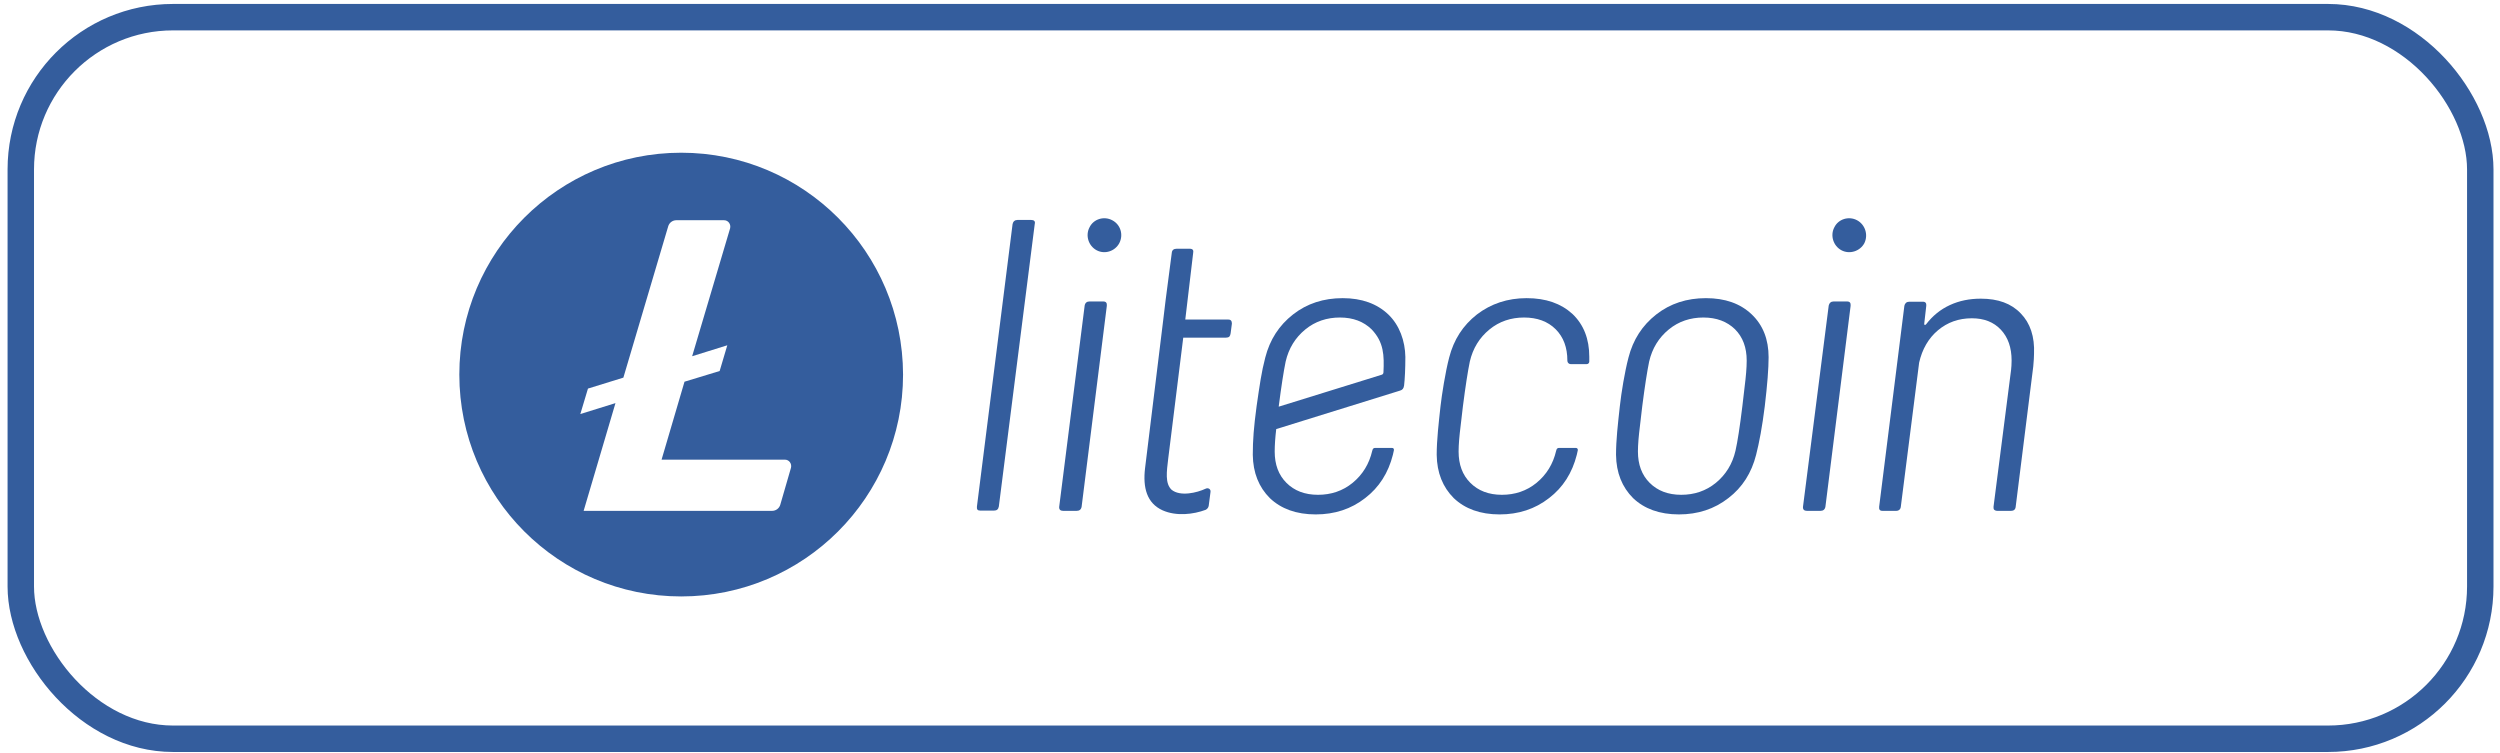<svg width="302" height="91" viewBox="0 0 302 91" fill="none" xmlns="http://www.w3.org/2000/svg">
<rect x="2.511" y="2.074" width="297.106" height="87.169" rx="18.392" stroke="#345D9D" stroke-width="3.194"/>
<g clip-path="url(#clip0)">
<path d="M82.288 18.448C67.487 18.448 55.487 30.448 55.487 45.249C55.487 60.049 67.487 72.05 82.288 72.05C97.088 72.05 109.089 60.049 109.089 45.249C109.058 30.448 97.088 18.448 82.288 18.448ZM82.688 46.11L79.918 55.526H94.811C95.335 55.526 95.673 56.019 95.55 56.511L94.258 60.972C94.135 61.403 93.734 61.711 93.273 61.711H70.503L74.349 48.695L70.103 50.018L71.026 46.941L75.303 45.618L80.719 27.34C80.842 26.91 81.242 26.602 81.703 26.602H87.457C87.98 26.602 88.319 27.094 88.196 27.587L83.611 43.033L87.857 41.71L86.934 44.818L82.688 46.11Z" fill="#345D9D"/>
<path d="M124.567 26.571H122.905C122.597 26.571 122.382 26.755 122.32 27.063L118.013 61.188C117.982 61.526 118.074 61.68 118.413 61.68H120.074C120.413 61.68 120.597 61.526 120.659 61.188L124.997 27.063C125.09 26.725 124.905 26.571 124.567 26.571Z" fill="#345D9D"/>
<path d="M133.274 36.417H131.613C131.305 36.417 131.09 36.571 131.028 36.909L127.951 61.218C127.92 61.556 128.105 61.71 128.413 61.71H130.074C130.382 61.71 130.597 61.556 130.659 61.218L133.705 36.94C133.736 36.602 133.613 36.417 133.274 36.417Z" fill="#345D9D"/>
<path d="M206.078 36.017C203.77 36.017 201.77 36.663 200.077 37.986C198.385 39.309 197.277 41.033 196.723 43.187C196.262 44.941 195.862 47.402 195.677 49.064C195.431 51.31 195.216 53.156 195.216 54.941C195.246 57.126 195.954 58.849 197.277 60.172C198.631 61.464 200.477 62.141 202.816 62.141C205.093 62.141 207.093 61.495 208.785 60.172C210.478 58.88 211.586 57.126 212.139 54.941C212.509 53.495 212.878 51.556 213.186 49.064C213.493 46.479 213.647 44.51 213.647 43.156C213.647 41.002 212.97 39.279 211.616 37.986C210.232 36.663 208.385 36.017 206.078 36.017ZM210.755 46.694C210.601 47.925 210.509 48.725 210.478 49.064C210.17 51.587 209.893 53.372 209.647 54.449C209.278 56.049 208.478 57.341 207.278 58.326C206.078 59.31 204.662 59.772 203.093 59.772C201.493 59.772 200.231 59.28 199.277 58.326C198.323 57.372 197.862 56.11 197.862 54.541C197.862 53.71 197.954 52.664 198.108 51.433C198.262 50.202 198.354 49.402 198.385 49.064C198.693 46.664 198.97 44.879 199.216 43.679C199.585 42.079 200.385 40.786 201.585 39.802C202.785 38.817 204.201 38.356 205.77 38.356C207.37 38.356 208.632 38.848 209.585 39.771C210.539 40.725 211.001 41.987 211.001 43.556C211.001 44.448 210.909 45.464 210.755 46.694Z" fill="#345D9D"/>
<path d="M223.124 36.417H221.494C221.186 36.417 220.97 36.602 220.909 36.909L217.801 61.218C217.77 61.556 217.955 61.71 218.263 61.71H219.924C220.232 61.71 220.447 61.556 220.509 61.218L223.555 36.94C223.586 36.602 223.463 36.417 223.124 36.417Z" fill="#345D9D"/>
<path d="M244.11 37.864C242.971 36.663 241.371 36.079 239.279 36.079C237.925 36.079 236.694 36.325 235.556 36.848C234.417 37.371 233.463 38.141 232.663 39.187C232.509 39.31 232.448 39.279 232.448 39.094L232.694 36.94C232.725 36.633 232.602 36.448 232.294 36.448H230.632C230.325 36.448 230.109 36.633 230.048 36.94L227.001 61.218C226.971 61.526 227.063 61.711 227.401 61.711H229.063C229.371 61.711 229.586 61.526 229.617 61.218L231.832 43.802C232.202 42.171 232.971 40.848 234.109 39.894C235.248 38.941 236.602 38.448 238.202 38.448C239.679 38.448 240.848 38.91 241.71 39.833C242.571 40.756 243.002 41.987 243.002 43.556C243.002 44.018 242.971 44.387 242.941 44.664L240.817 61.218C240.817 61.372 240.817 61.465 240.879 61.557C240.971 61.649 241.094 61.711 241.279 61.711H242.941C243.248 61.711 243.464 61.557 243.494 61.218L245.618 44.264C245.679 43.587 245.71 43.094 245.71 42.756C245.802 40.664 245.248 39.033 244.11 37.864Z" fill="#345D9D"/>
<path d="M134.352 26.601C133.367 26.078 132.105 26.447 131.613 27.463C131.09 28.448 131.49 29.709 132.475 30.232C133.459 30.755 134.69 30.355 135.213 29.371C135.736 28.355 135.367 27.124 134.352 26.601Z" fill="#345D9D"/>
<path d="M224.324 26.601C223.34 26.078 222.078 26.447 221.586 27.463C221.063 28.448 221.463 29.709 222.447 30.232C223.432 30.755 224.694 30.355 225.217 29.371C225.709 28.355 225.309 27.124 224.324 26.601Z" fill="#345D9D"/>
<path d="M184.415 36.017C182.107 36.017 180.107 36.694 178.415 37.986C176.722 39.309 175.615 41.033 175.061 43.187C174.599 44.941 174.168 47.71 174.015 49.064C173.799 51.033 173.553 53.156 173.553 54.941C173.584 57.126 174.292 58.849 175.615 60.172C176.969 61.464 178.815 62.141 181.153 62.141C183.43 62.141 185.43 61.495 187.123 60.172C188.815 58.88 189.923 57.126 190.477 54.941C190.508 54.756 190.569 54.572 190.6 54.387C190.631 54.233 190.508 54.11 190.385 54.11H188.323C188.2 54.11 188.046 54.172 188.015 54.356C188.015 54.387 187.984 54.449 187.984 54.449C187.615 56.049 186.815 57.341 185.615 58.326C184.415 59.31 183 59.772 181.43 59.772C179.83 59.772 178.569 59.28 177.615 58.326C176.661 57.372 176.199 56.11 176.199 54.541C176.199 53.71 176.292 52.664 176.445 51.433C176.569 50.387 176.692 49.402 176.722 49.064C177.03 46.664 177.307 44.879 177.553 43.679C177.922 42.079 178.723 40.786 179.923 39.802C181.123 38.817 182.538 38.356 184.107 38.356C185.677 38.356 186.969 38.817 187.923 39.771C188.877 40.725 189.338 41.987 189.338 43.556V43.587C189.338 43.802 189.523 43.987 189.738 43.987H191.677C191.831 43.987 191.985 43.864 191.985 43.679C191.985 43.464 191.985 43.279 191.985 43.094C191.985 40.94 191.308 39.217 189.954 37.925C188.569 36.663 186.754 36.017 184.415 36.017Z" fill="#345D9D"/>
<path d="M167.707 37.986C166.353 36.694 164.507 36.017 162.199 36.017C159.891 36.017 157.891 36.663 156.199 37.986C154.506 39.309 153.398 41.033 152.845 43.187C152.383 44.941 152.168 46.51 151.798 49.064C151.46 51.587 151.337 53.156 151.337 54.941C151.368 57.126 152.075 58.849 153.398 60.172C154.752 61.464 156.599 62.141 158.937 62.141C161.214 62.141 163.214 61.495 164.907 60.172C166.599 58.88 167.707 57.126 168.261 54.941C168.291 54.756 168.353 54.572 168.384 54.387C168.414 54.233 168.322 54.11 168.168 54.11H166.107C165.984 54.11 165.83 54.172 165.799 54.356C165.799 54.387 165.768 54.449 165.768 54.449C165.399 56.049 164.599 57.341 163.399 58.326C162.199 59.31 160.783 59.772 159.214 59.772C157.614 59.772 156.352 59.28 155.399 58.326C154.445 57.372 153.983 56.11 153.983 54.541C153.983 53.802 154.045 52.879 154.168 51.833L169.122 47.187C169.43 47.094 169.553 46.941 169.614 46.571C169.707 45.802 169.768 44.479 169.768 43.125C169.738 41.187 169.061 39.279 167.707 37.986ZM167.122 44.971C167.122 45.125 167.03 45.248 166.876 45.279L154.475 49.125C154.475 49.094 154.475 49.094 154.475 49.064C154.783 46.664 155.06 44.879 155.306 43.679C155.675 42.079 156.475 40.786 157.676 39.802C158.876 38.817 160.291 38.356 161.86 38.356C163.46 38.356 164.722 38.848 165.676 39.771C167.184 41.34 167.214 42.941 167.122 44.971Z" fill="#345D9D"/>
<path d="M145.644 59.033C145.952 58.88 146.29 59.095 146.229 59.434L146.013 61.095C145.982 61.311 145.829 61.495 145.644 61.587C144.167 62.141 142.105 62.388 140.444 61.649C138.536 60.788 138.044 58.91 138.321 56.572L140.505 38.756L140.813 36.202L141.552 30.54C141.582 30.202 141.798 30.048 142.136 30.048H143.736C144.105 30.048 144.198 30.263 144.136 30.54L143.182 38.602H148.383C148.69 38.602 148.813 38.786 148.813 39.094L148.659 40.264C148.629 40.448 148.598 40.541 148.506 40.663C148.413 40.756 148.229 40.787 148.106 40.787H142.936L141.121 55.403C140.936 56.972 140.721 58.387 141.521 59.157C142.567 60.018 144.598 59.526 145.644 59.033Z" fill="#345D9D"/>
</g>
<defs>
<clipPath id="clip0">
<rect width="190.623" height="53.879" fill="white" transform="translate(55.333 18.293)"/>
</clipPath>
</defs>
</svg>
